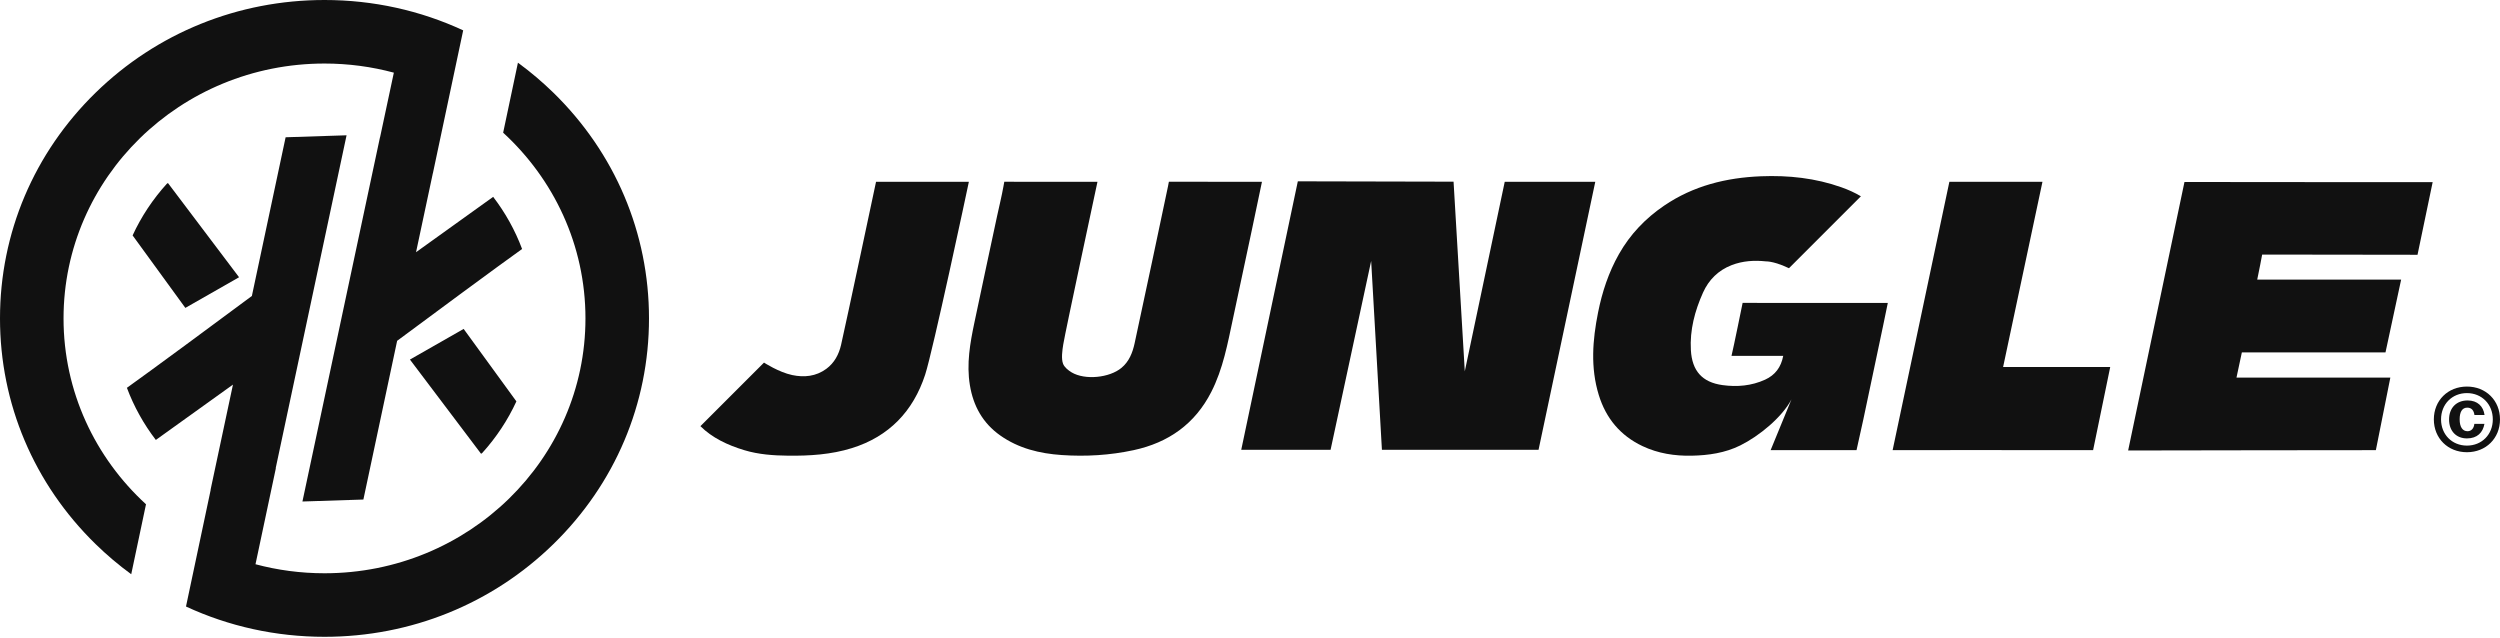 <svg width="1360" height="347" viewBox="0 0 1360 347" fill="none" xmlns="http://www.w3.org/2000/svg">
<path d="M72.139 128.066L100.832 167.495L130.051 150.819L91.348 99.553L90.678 100.043C83.135 108.376 76.862 117.809 72.139 128.066Z" fill="#111111"/>
<path d="M261.71 246.866L262.38 246.377C269.922 238.043 276.195 228.61 280.919 218.354L252.225 178.924L223.007 195.602L261.71 246.866Z" fill="#111111"/>
<path d="M301.061 50.444C294.977 44.502 288.523 39.053 281.759 34.106L273.718 72.179C301.271 97.466 318.491 133.37 318.491 173.21C318.491 249.782 254.932 311.857 176.528 311.857C163.531 311.857 150.945 310.14 138.987 306.947L150.066 254.723L149.972 254.713L188.533 73.6L155.377 74.674L137.017 161.011C127.495 168.169 77.98 204.676 69.037 210.971C72.863 221.206 78.194 230.743 84.774 239.33C93.999 232.73 109.304 221.766 126.73 209.226L114.556 266.402C114.577 266.416 114.601 266.428 114.621 266.442L101.18 329.946C124.444 340.732 150.046 346.421 176.528 346.421C223.526 346.421 267.753 328.505 301.061 295.976C334.591 263.231 353.056 219.631 353.056 173.21C353.056 126.79 334.591 83.19 301.061 50.444Z" fill="#111111"/>
<path d="M34.566 173.21C34.566 96.638 98.124 34.564 176.528 34.564C189.592 34.564 202.24 36.297 214.254 39.523L206.758 74.672L206.711 74.674L164.524 272.821L197.68 271.747L216.04 185.409C225.562 178.251 275.077 141.745 284.019 135.451C280.193 125.215 274.862 115.678 268.282 107.09C259.057 113.691 243.753 124.654 226.327 137.194L235.468 94.264L235.491 94.273L251.972 16.519C228.682 5.706 203.047 0 176.528 0C129.53 0 85.303 17.915 51.995 50.444C18.466 83.19 0 126.79 0 173.21C0 219.631 18.466 263.231 51.995 295.976C58.107 301.946 64.59 307.419 71.388 312.383L79.425 274.324C51.821 249.031 34.566 213.093 34.566 173.21Z" fill="#111111"/>
<path d="M1351.59 225.764H1346.1C1345.78 223.38 1344.62 221.761 1342.19 221.761C1339.35 221.761 1338.05 224.19 1338.05 228.104C1338.05 232.333 1339.67 234.582 1342.32 234.582C1344.3 234.582 1345.78 233.187 1346.05 230.577H1351.54C1350.69 235.302 1347.63 238.495 1342.01 238.495C1336.25 238.495 1332.29 234.536 1332.29 228.193C1332.29 221.896 1336.29 217.847 1342.37 217.847C1347.76 217.847 1350.96 221.04 1351.59 225.764ZM1327.93 228.149C1327.93 236.38 1333.91 242.41 1342.01 242.41C1350.1 242.41 1356.09 236.38 1356.09 228.149C1356.09 219.915 1350.1 213.843 1342.01 213.843C1333.91 213.843 1327.93 219.915 1327.93 228.149ZM1360 228.149C1360 238.451 1352.35 246.008 1342.01 246.008C1331.66 246.008 1324.01 238.451 1324.01 228.149C1324.01 217.847 1331.66 210.29 1342.01 210.29C1352.35 210.29 1360 217.847 1360 228.149Z" fill="#111111"/>
<path d="M867.83 98.899H818.574L796.846 202.003C795.384 176.993 791.325 108.49 790.735 98.831C789.281 98.831 706.016 98.641 706.016 98.641C706.016 98.641 676.047 240.667 675.234 244.703H723.834L745.911 141.955C747.866 176.263 749.816 210.502 751.764 244.693H836.97C847.253 196.084 867.83 98.899 867.83 98.899Z" fill="#111111"/>
<path d="M1188.35 99.004C1188.35 99.004 1158.37 241.685 1157.71 245.061C1158.98 245.061 1159.76 245.061 1160.55 245.061C1203.55 245.069 1249.47 244.82 1292.47 244.882C1292.47 244.882 1299.72 208.784 1300.35 205.408H1216.65C1217.69 200.532 1218.6 196.058 1219.57 191.709H1297.71L1306.22 152.109H1227.93C1228.73 148.602 1230.61 138.487 1230.61 138.487C1256.24 138.575 1289.49 138.506 1315.13 138.598C1315.13 138.598 1322.69 102.363 1323.37 99.078C1322.01 99.078 1230.81 99.11 1188.35 99.004Z" fill="#111111"/>
<path d="M686.505 98.899C685.759 98.899 651.427 98.93 635.869 98.868C635.869 98.868 635.737 99.734 635.427 101.208C633.046 112.548 620.984 169.675 617.205 186.871C616.099 191.9 614.225 196.694 610.042 200.147C603.52 205.532 590.283 206.897 582.981 202.584C581.145 201.498 579.011 199.772 578.302 197.88C577.254 195.085 577.881 190.642 578.411 187.362C579.543 180.364 596.054 103.545 597.02 98.902H584.378C572.687 98.904 558.029 98.938 546.337 98.87C546.337 98.87 546.266 99.228 545.862 101.488C544.899 106.876 543.558 112.199 542.412 117.557C538.28 136.882 534.126 156.201 530.062 175.539C527.708 186.731 525.726 197.942 527.608 209.485C529.462 220.866 534.636 230.162 544.091 236.86C554.095 243.946 565.616 246.726 577.563 247.542C590.692 248.437 603.786 247.67 616.715 244.88C635.656 240.792 650.029 230.663 658.934 213.219C665.352 200.646 667.835 186.905 670.748 173.295C674.185 157.222 677.597 141.142 681.018 125.066C682.828 116.552 684.633 107.723 686.505 98.899Z" fill="#111111"/>
<path d="M476.565 98.899C476.565 98.899 460.347 175.362 457.542 187.612C456.361 192.769 453.913 197.423 449.496 200.663C443.891 204.774 437.503 205.411 430.957 204.031C423.617 202.483 415.615 197.25 415.615 197.25L381.029 231.836C387.366 238.126 395.688 242.131 404.998 244.926C412.723 247.246 420.727 247.806 428.738 247.89C440.452 248.013 452.069 247.305 463.387 243.786C483.721 237.465 496.798 223.625 503.27 203.862C507.422 191.186 526.118 103.524 527.063 98.899C525.502 98.877 476.861 98.899 476.565 98.899Z" fill="#111111"/>
<path d="M1111.1 98.899C1110.02 98.853 1076.19 98.941 1060.46 98.899C1060.46 98.899 1031.87 234.08 1029.59 244.882C1030.87 244.882 1104.29 244.783 1138.65 244.882C1138.65 244.882 1147.07 204.177 1147.96 199.659H1089.69C1096.89 165.774 1103.98 132.372 1111.1 98.899Z" fill="#111111"/>
<path d="M964.69 142.757C965.32 142.907 966.027 143.101 966.803 143.343C966.131 143.103 965.426 142.907 964.69 142.757Z" fill="#111111"/>
<path d="M947.985 164.776C947.985 164.776 942.927 189.703 941.938 193.585H970.07C968.911 199.77 965.654 204.051 960.238 206.527C952.833 209.912 944.958 210.595 937.014 209.491C925.95 207.954 920.493 201.742 919.841 190.519C919.2 179.482 921.988 169.109 926.436 159.183C929.558 152.218 934.727 147.064 941.981 144.245C948.085 141.873 954.394 141.522 960.709 142.19L960.712 142.186C960.712 142.186 962.089 142.135 964.69 142.757C965.426 142.907 966.131 143.101 966.803 143.343C968.57 143.894 970.706 144.709 973.198 145.91L1012.33 106.781C1009.04 104.816 1005.49 103.227 1001.78 101.906C987.629 96.862 972.928 95.299 957.987 95.892C939.061 96.644 921.184 101.066 905.31 111.858C895.139 118.772 886.807 127.458 880.706 138.239C875.068 148.202 871.557 158.892 869.332 170.06C866.348 185.033 865.161 199.998 869.737 214.888C873.638 227.583 881.488 236.994 893.541 242.693C901.995 246.69 911.042 248.089 920.301 247.898C929.436 247.71 938.439 246.412 946.73 242.301C956.958 237.231 969.44 227.023 974.573 217.235C970.852 226.278 966.991 235.719 963.221 244.881H1009.95C1009.95 244.881 1012.64 232.969 1013.68 228.047C1017.26 211.081 1020.85 194.115 1024.42 177.146C1025.25 173.218 1026.1 169.049 1026.97 164.785C1025.51 164.775 954.282 164.788 947.985 164.776Z" fill="#111111"/>
</svg>
